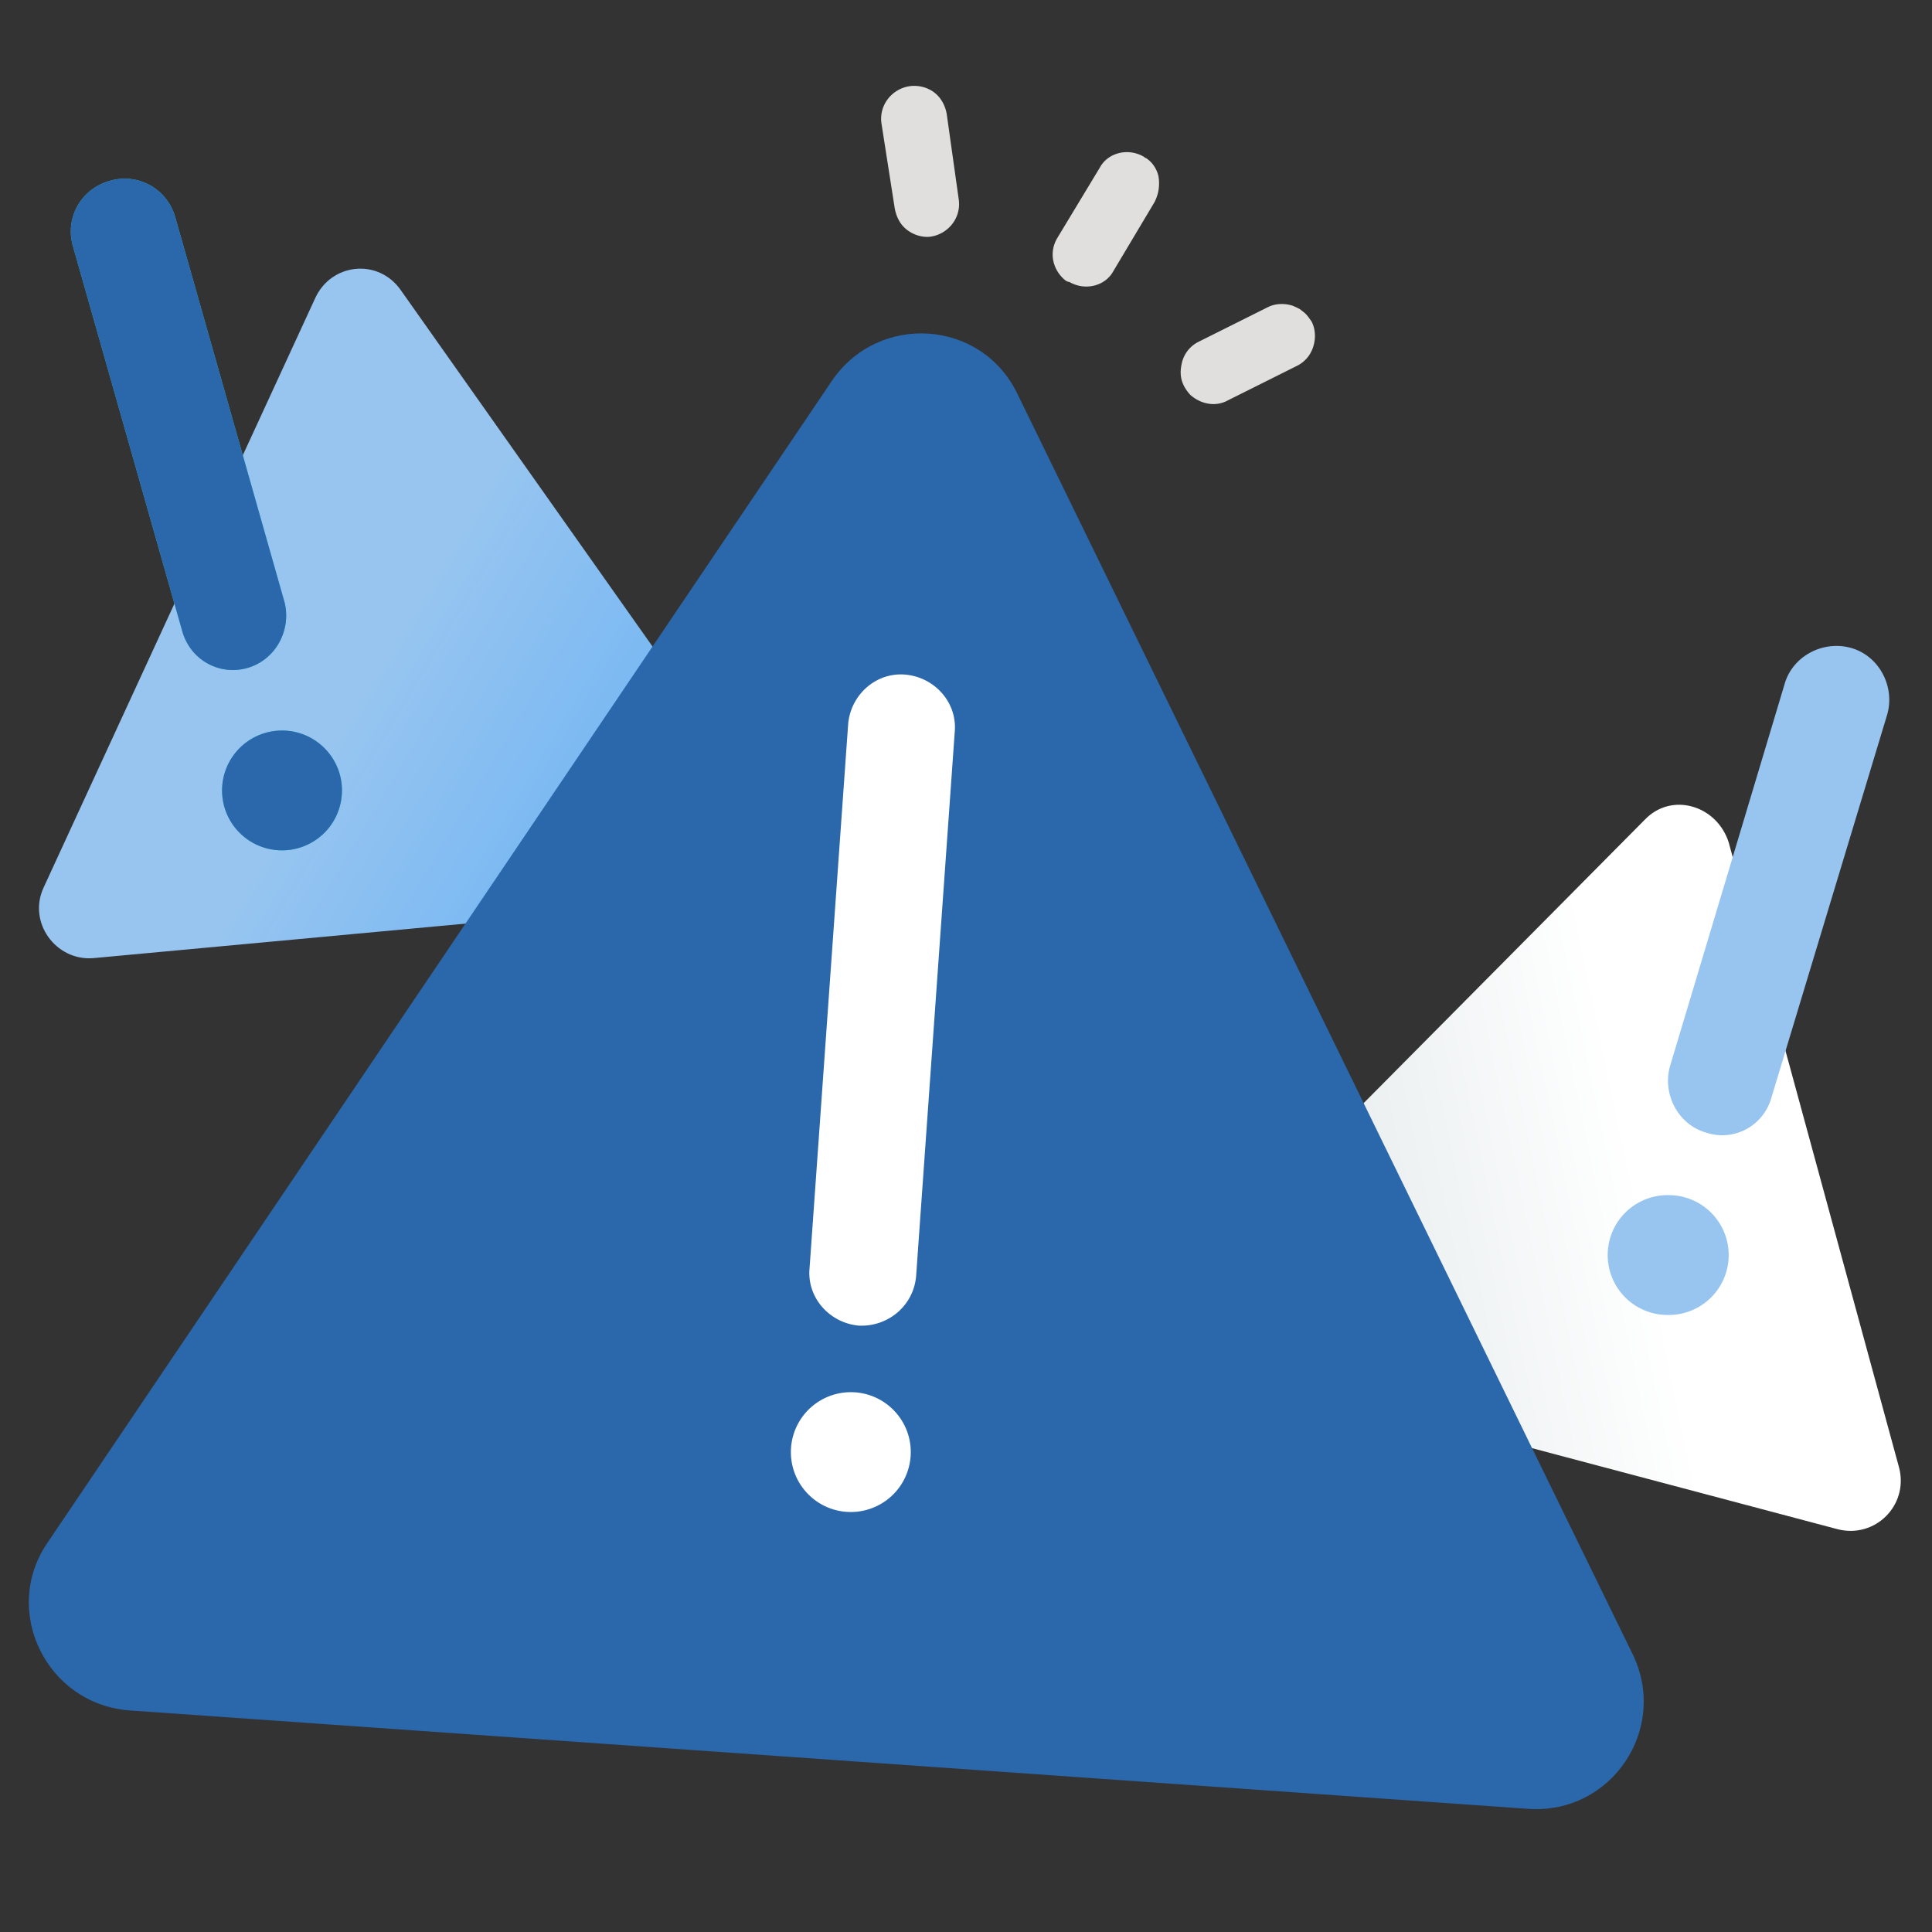 <svg width="180" height="180" fill="none" xmlns="http://www.w3.org/2000/svg"><rect width="100%" height="100%" fill="#333333" stroke="none"/><g clip-path="url(#clip0)"><path d="M153.239 76.372l-42.569 42.915c-2.483 2.48-1.366 6.822 2.109 7.69l58.456 15.504c3.475.868 6.578-2.233 5.709-5.706L161.058 78.48c-1.117-3.473-5.337-4.713-7.819-2.108z" fill="url(#paint0_linear)"/><path d="M29.378 27.752L4.06 82.698c-1.49 3.224 1.117 6.821 4.592 6.573l60.193-5.581c3.599-.372 5.46-4.341 3.35-7.318L37.322 27.007c-2.11-2.976-6.454-2.48-7.943.745z" fill="url(#paint1_linear)"/><path d="M77.532 35.443l-73.1 108.28c-4.344 6.325-.124 15.007 7.57 15.628l130.439 9.178c7.695.496 13.032-7.442 9.681-14.388L94.783 36.683c-3.35-6.945-12.907-7.566-17.25-1.24z" fill="#2B68AB"/><path d="M80.015 123.506c-2.73-.248-4.84-2.604-4.592-5.333l3.599-50.729c.248-2.729 2.606-4.837 5.337-4.59 2.73.249 4.84 2.606 4.592 5.334l-3.6 50.729c-.248 2.729-2.606 4.713-5.336 4.589zm-.745 17.363a5.583 5.583 0 005.584-5.581c0-3.083-2.5-5.581-5.585-5.581a5.582 5.582 0 00-5.584 5.581c0 3.083 2.5 5.581 5.584 5.581z" fill="#fff"/><path d="M23.048 62.234c-2.606.744-5.336-.744-6.08-3.473L6.79 22.916c-.745-2.605.745-5.333 3.475-6.078 2.606-.744 5.337.745 6.082 3.473l10.176 35.845c.621 2.605-.868 5.334-3.475 6.078zm3.227 16.991a5.583 5.583 0 005.585-5.581c0-3.083-2.5-5.582-5.585-5.582a5.583 5.583 0 00-5.585 5.582c0 3.082 2.5 5.581 5.585 5.581z" fill="#28C2D1"/><path d="M158.947 105.52c-2.606-.744-4.095-3.597-3.351-6.202l10.674-35.597c.745-2.605 3.599-4.093 6.205-3.349 2.607.744 4.096 3.597 3.351 6.202l-10.797 35.721c-.745 2.605-3.475 4.093-6.082 3.225zm-3.474 16.991a5.583 5.583 0 005.585-5.581 5.584 5.584 0 00-5.585-5.581 5.582 5.582 0 100 11.162z" fill="#97C5F0"/><path d="M23.048 62.234c-2.606.744-5.336-.744-6.08-3.473L6.79 22.916c-.745-2.605.745-5.333 3.475-6.078 2.606-.744 5.337.745 6.082 3.473l10.176 35.845c.621 2.605-.868 5.334-3.475 6.078zm3.227 16.991a5.583 5.583 0 005.585-5.581c0-3.083-2.5-5.582-5.585-5.582a5.583 5.583 0 00-5.585 5.582c0 3.082 2.5 5.581 5.585 5.581z" fill="#2B68AB"/><path d="M98.508 22.172c-.745 1.24-.497 2.728.496 3.72.124.125.372.373.62.373 1.49.868 3.352.372 4.096-.992l3.848-6.45c.372-.744.496-1.489.372-2.357-.124-.62-.497-1.24-.993-1.612-.124-.124-.248-.124-.372-.248-1.49-.868-3.351-.372-4.096.992l-3.971 6.574zm11.79 13.767c.124.248.372.62.621.868.992.868 2.358 1.116 3.475.496l6.453-3.224a2.936 2.936 0 001.49-1.737c.248-.744.248-1.612-.124-2.357-.249-.372-.497-.744-.869-.992-.248-.248-.621-.372-.869-.496-.745-.248-1.613-.248-2.358.124l-6.454 3.225a2.934 2.934 0 00-1.489 1.736c-.248.869-.248 1.613.124 2.357zM83.366 19.442c.124.62.372 1.24.869 1.737.62.62 1.613.992 2.482.868 1.613-.248 2.855-1.736 2.606-3.473l-1.117-7.938c-.124-.744-.496-1.488-1.117-1.984-.62-.496-1.489-.744-2.358-.62-1.613.248-2.854 1.736-2.606 3.473l1.241 7.937z" fill="#E1DFDD"/></g><defs><linearGradient id="paint0_linear" x1="106.837" y1="120.743" x2="152.863" y2="111.159" gradientUnits="userSpaceOnUse"><stop offset=".001" stop-color="#D8E1E3"/><stop offset="1" stop-color="#fff"/></linearGradient><linearGradient id="paint1_linear" x1="68.093" y1="85.327" x2="33.687" y2="64.721" gradientUnits="userSpaceOnUse"><stop offset=".001" stop-color="#63AFF5"/><stop offset="1" stop-color="#97C5F0"/></linearGradient><clipPath id="clip0"><path fill="#fff" d="M0 0h180v180H0z"/></clipPath></defs></svg>